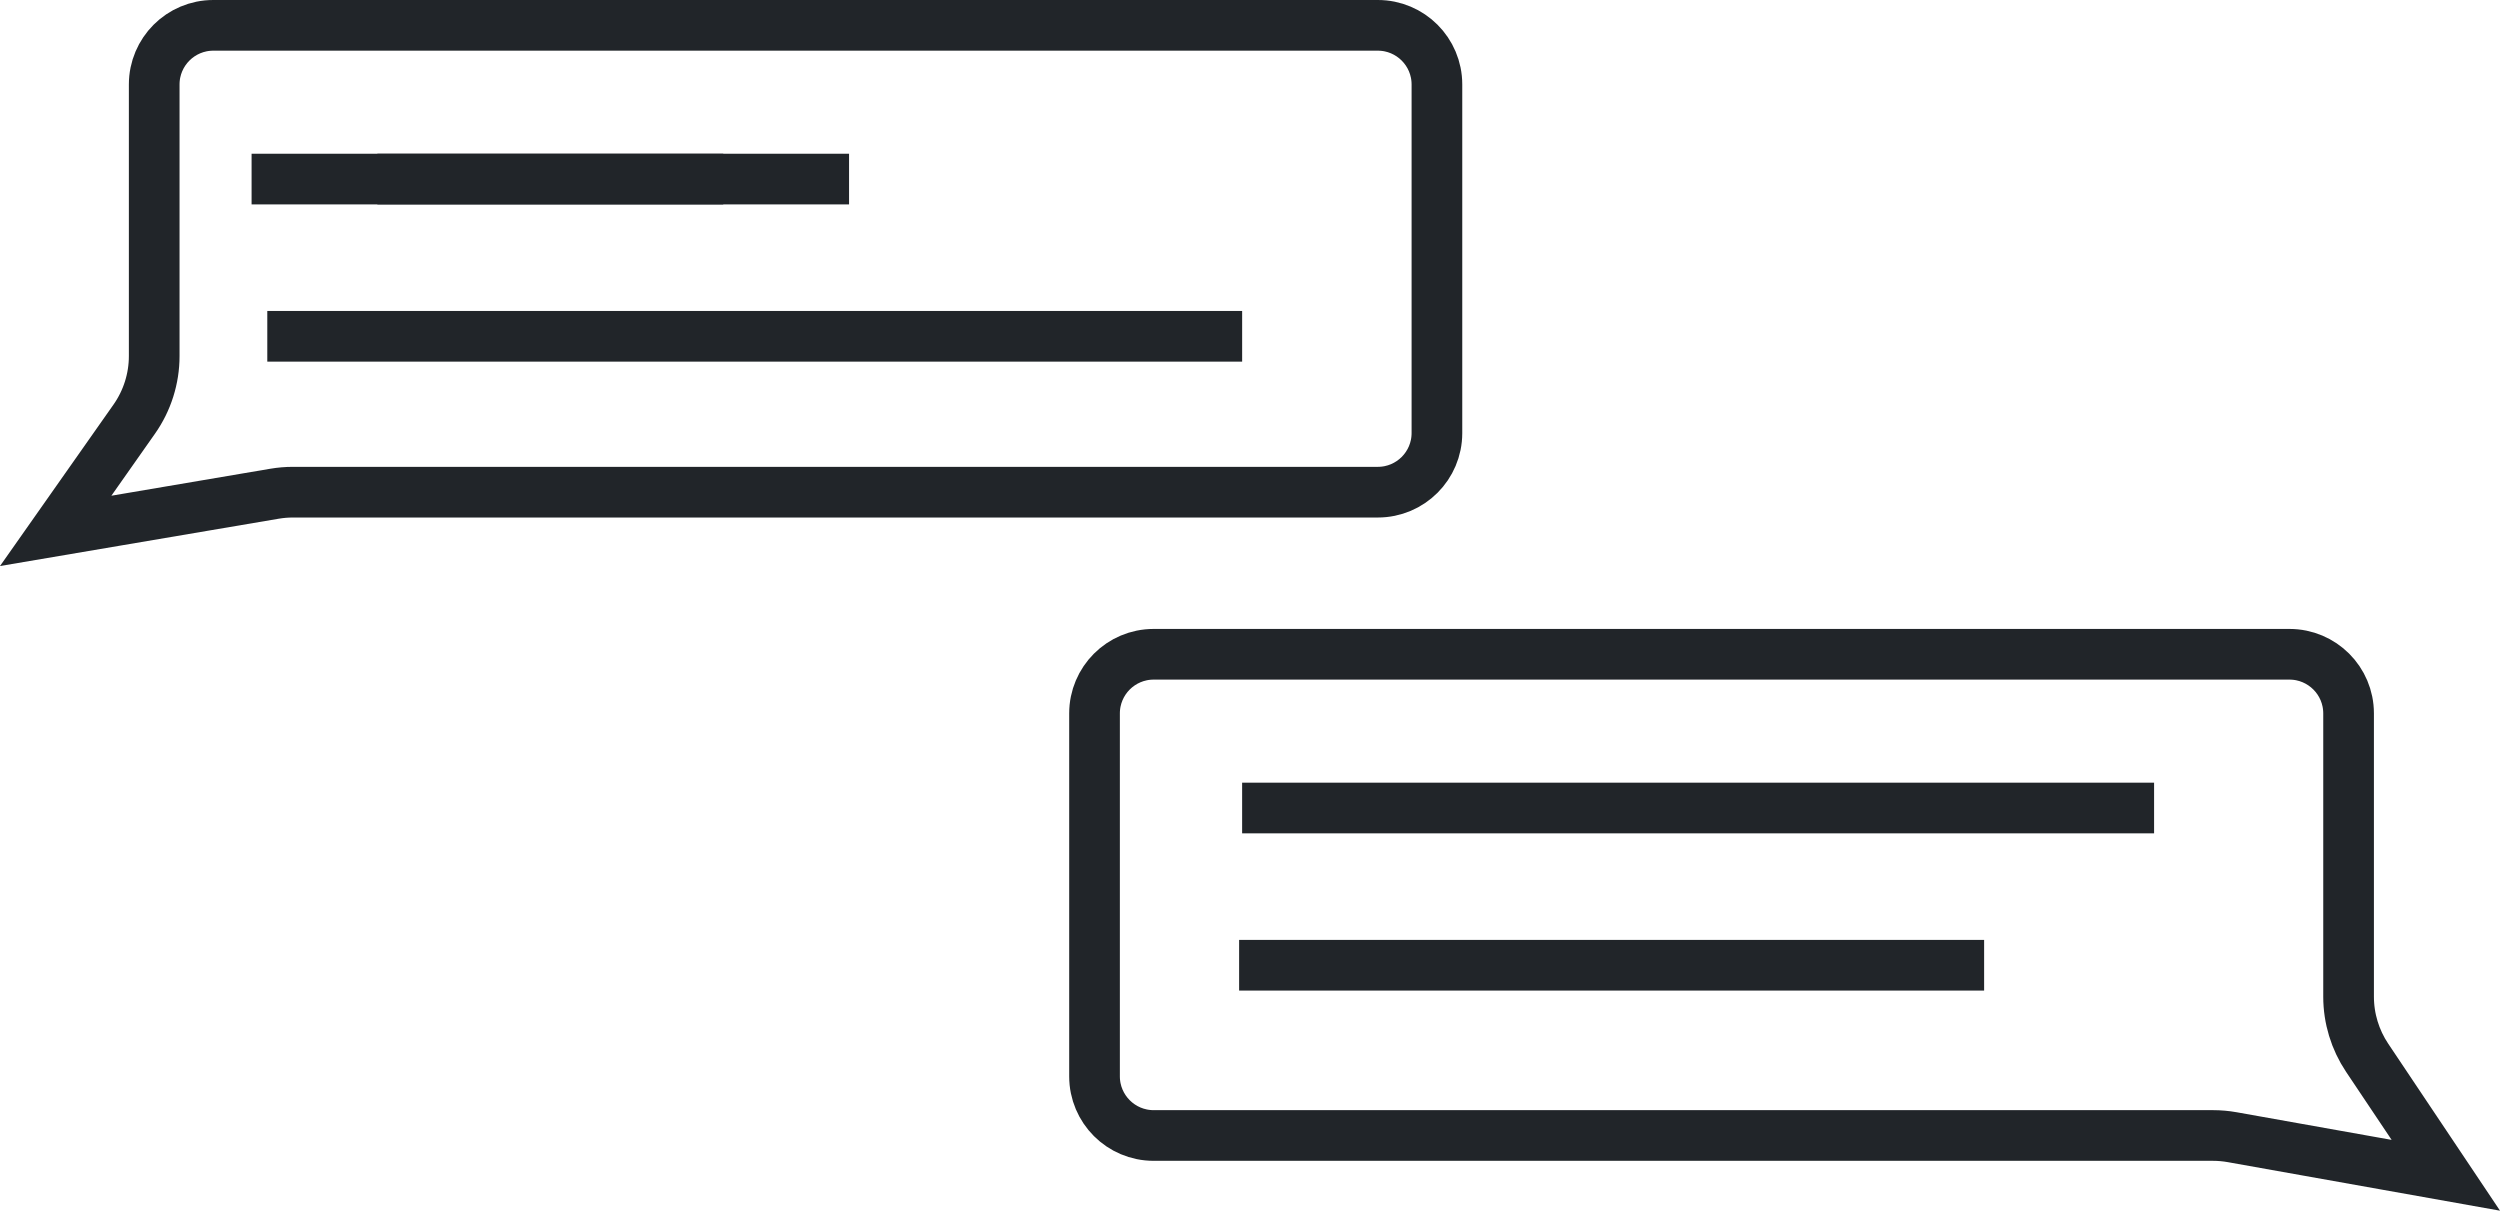 <svg width="148" height="72" viewBox="0 0 148 72" fill="none" xmlns="http://www.w3.org/2000/svg">
<path d="M64.796 42.233C64.796 40.3 66.363 38.733 68.296 38.733H135.536C137.469 38.733 139.036 40.3 139.036 42.233V59.002C139.036 60.289 139.418 61.548 140.134 62.618L144.793 69.577L132.148 67.322C131.771 67.255 131.389 67.221 131.006 67.221H68.296C66.363 67.221 64.796 65.654 64.796 63.721V42.233Z" stroke="#212529" stroke-width="3"/>
<path d="M85.066 5C85.066 3.067 83.499 1.5 81.566 1.5H12.629C10.696 1.5 9.129 3.067 9.129 5V21.077C9.129 22.415 8.716 23.721 7.946 24.815L3.297 31.428L16.249 29.229C16.608 29.168 16.972 29.137 17.337 29.137H81.566C83.499 29.137 85.066 27.57 85.066 25.637V5Z" stroke="#212529" stroke-width="3"/>
<line x1="14.894" y1="10.601" x2="42.818" y2="10.601" stroke="#212529" stroke-width="3"/>
<line x1="22.34" y1="10.601" x2="50.264" y2="10.601" stroke="#212529" stroke-width="3"/>
<line x1="73.534" y1="47.834" x2="127.522" y2="47.834" stroke="#212529" stroke-width="3"/>
<line x1="73.356" y1="57.142" x2="117.46" y2="57.142" stroke="#212529" stroke-width="3"/>
<line x1="15.824" y1="19.909" x2="73.535" y2="19.909" stroke="#212529" stroke-width="3"/>
</svg>
